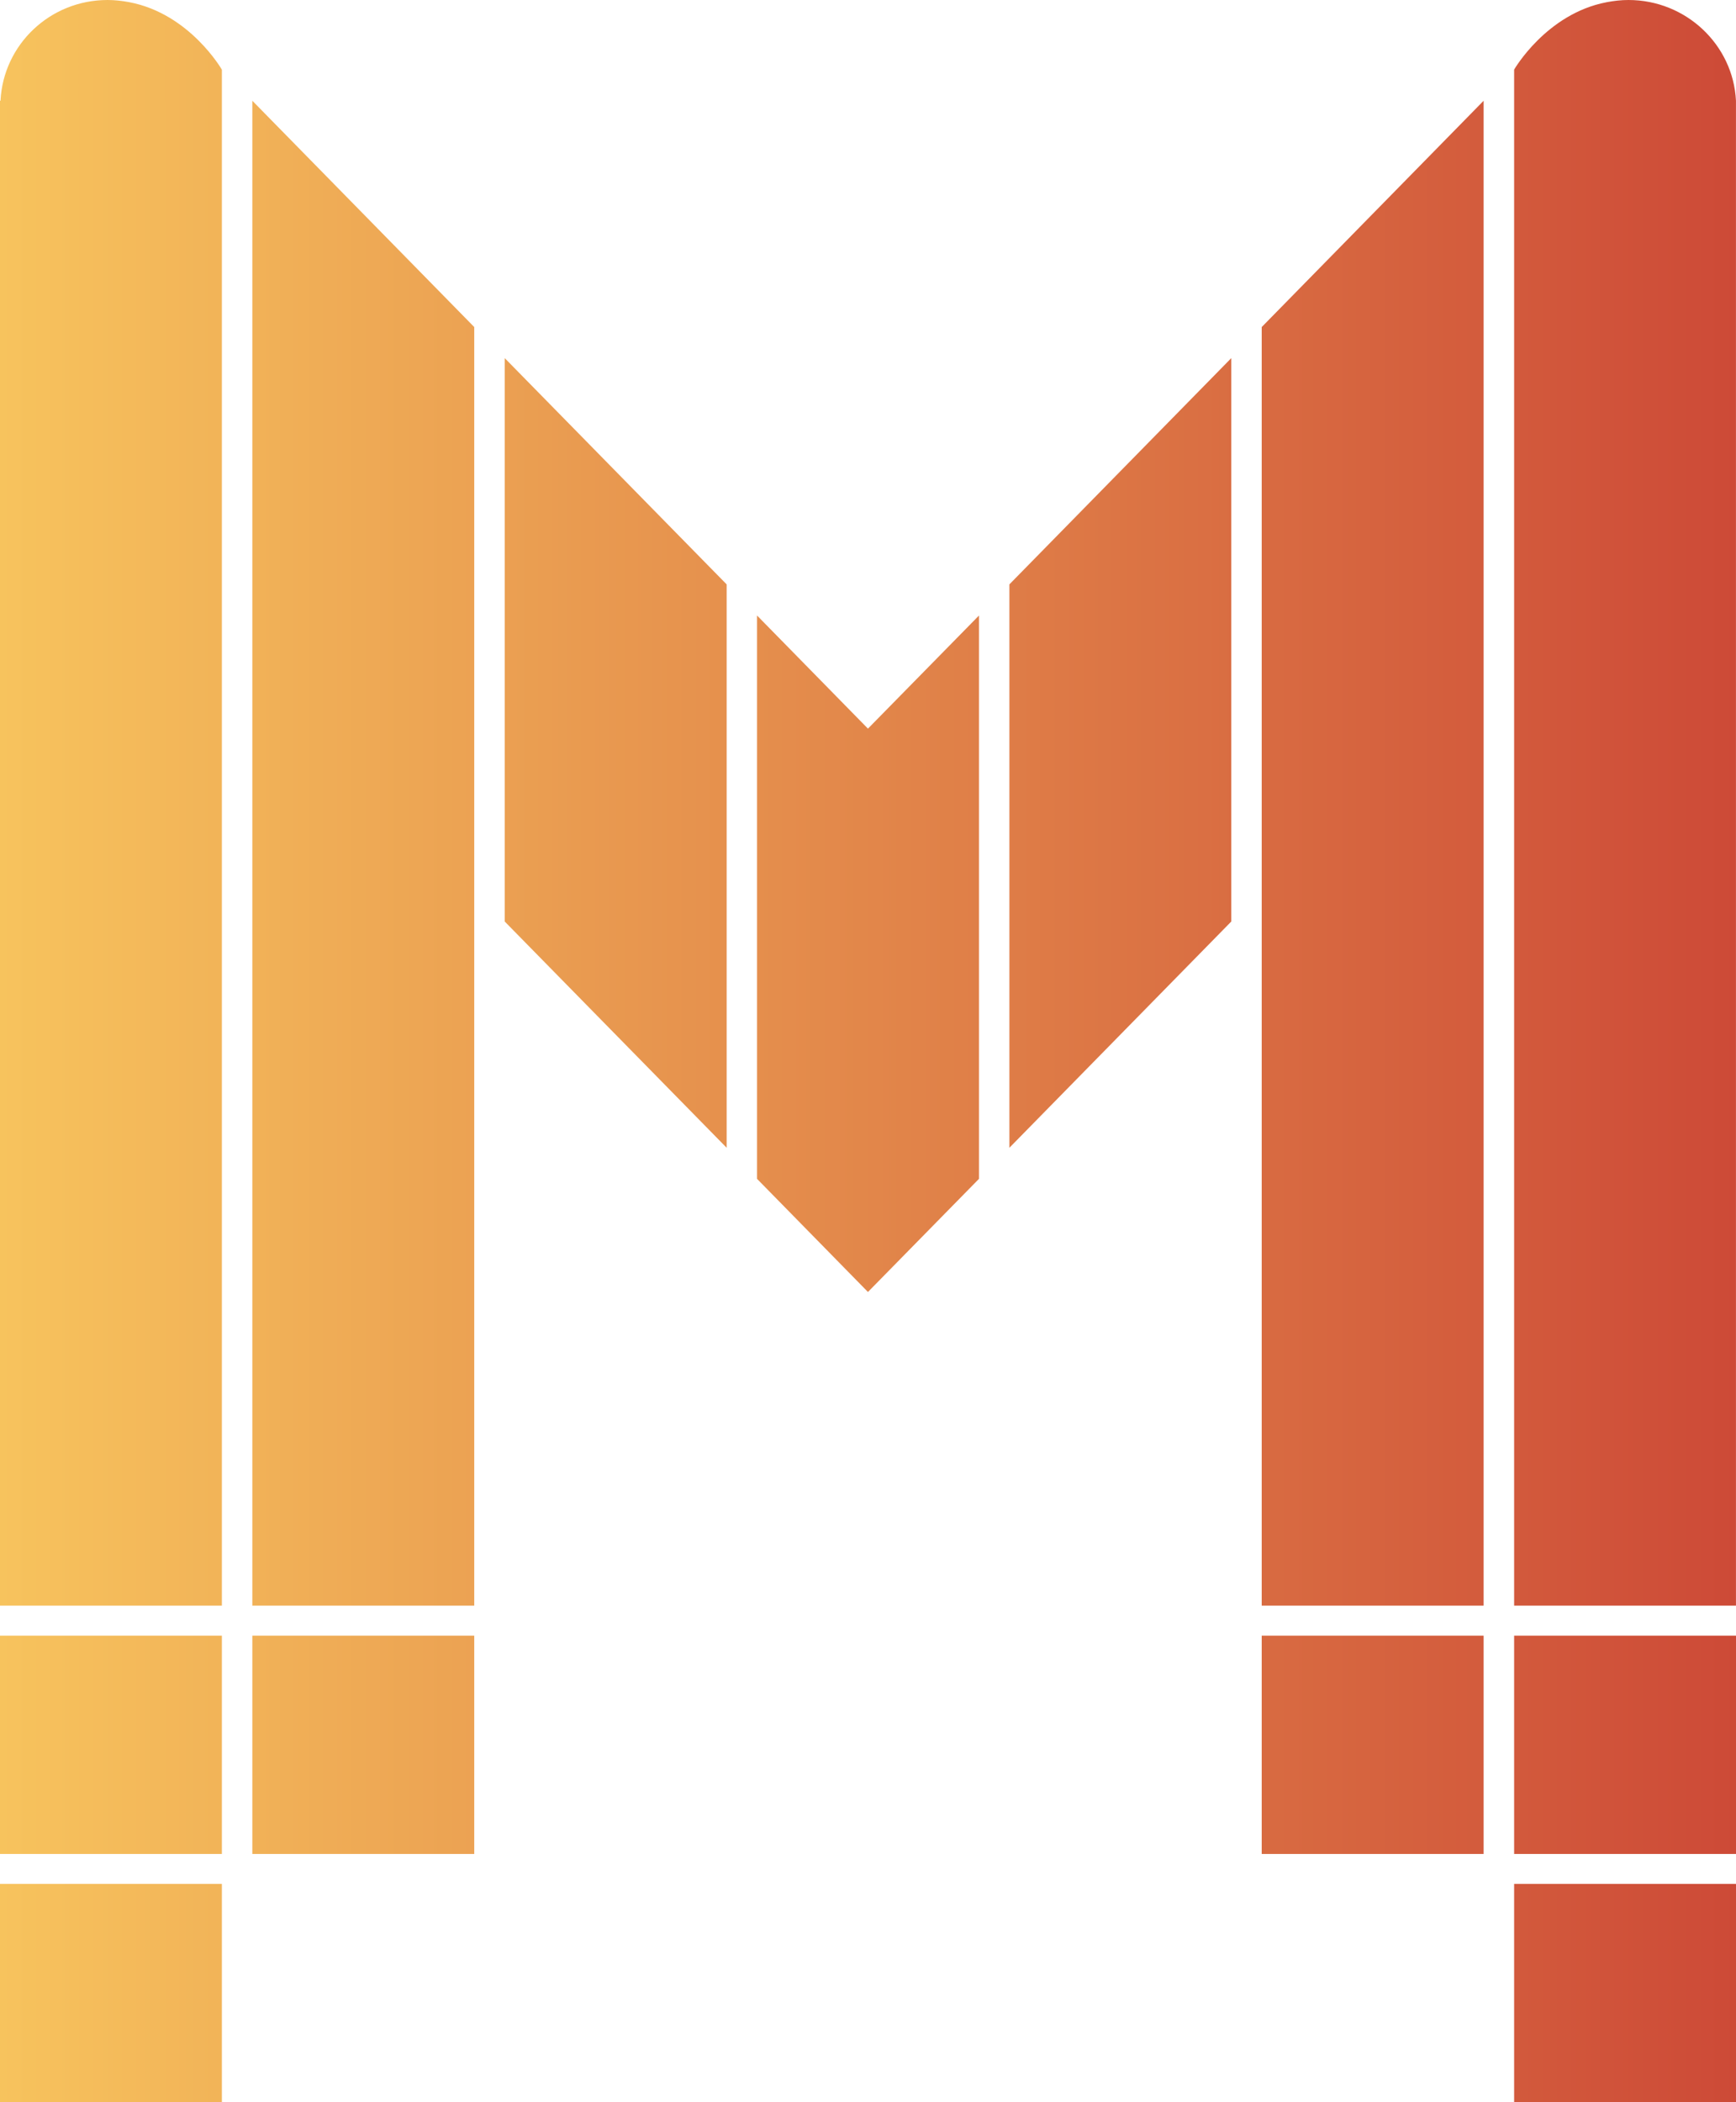 <svg width="114" height="138" viewBox="0 0 114 138" fill="none" xmlns="http://www.w3.org/2000/svg">
  <path fill-rule="evenodd" clip-rule="evenodd"
        d="M0.033 6.607C0.219 2.933 3.279 0 7.064 0C7.551 0 8.007 0.056 8.452 0.136C8.468 0.139 8.487 0.141 8.511 0.148C12.465 0.907 14.568 4.569 14.568 4.571H14.57V105.403H0V6.616L0.033 6.607ZM16.57 105.403V6.614L31.143 21.47V105.403H16.57ZM16.57 107.374H31.143V121.702H16.57V107.374ZM49.714 77.386V40.405L56.997 47.831L64.287 40.407V77.386L56.997 84.812L49.714 77.386ZM33.143 60.492V23.508L47.718 38.362V75.343H47.716L33.143 60.492ZM0 107.374H14.57V121.702H0V107.374ZM0 123.669H14.57V137.998L14.554 138H0V123.669ZM99.43 107.374H113.998L114 107.39V121.702H99.43V107.374ZM105.55 0.136C105.993 0.056 106.449 0 106.936 0C110.718 0 113.817 2.94 113.998 6.616V105.403H99.43V4.571C99.43 4.569 101.537 0.907 105.492 0.148C105.51 0.141 105.527 0.139 105.55 0.136ZM99.43 123.669H113.998L114 123.69V137.998L113.981 138H99.43V123.669ZM66.284 38.362L80.857 23.508V60.492L66.284 75.346V38.362ZM82.854 107.374H97.425L97.427 107.39V121.702H82.854V107.374ZM82.854 21.47L97.425 6.616L97.427 6.63V105.403H82.854V21.47Z"
        fill="url(#paint0_linear)"/>
  <defs>
    <linearGradient id="paint0_linear" x1="0" y1="138" x2="114" y2="138" gradientUnits="userSpaceOnUse">
      <stop stop-color="#F7C35D" offset="0"/>
      <stop offset="1" stop-color="#CD4A37"/>
    </linearGradient>
  </defs>
</svg>
